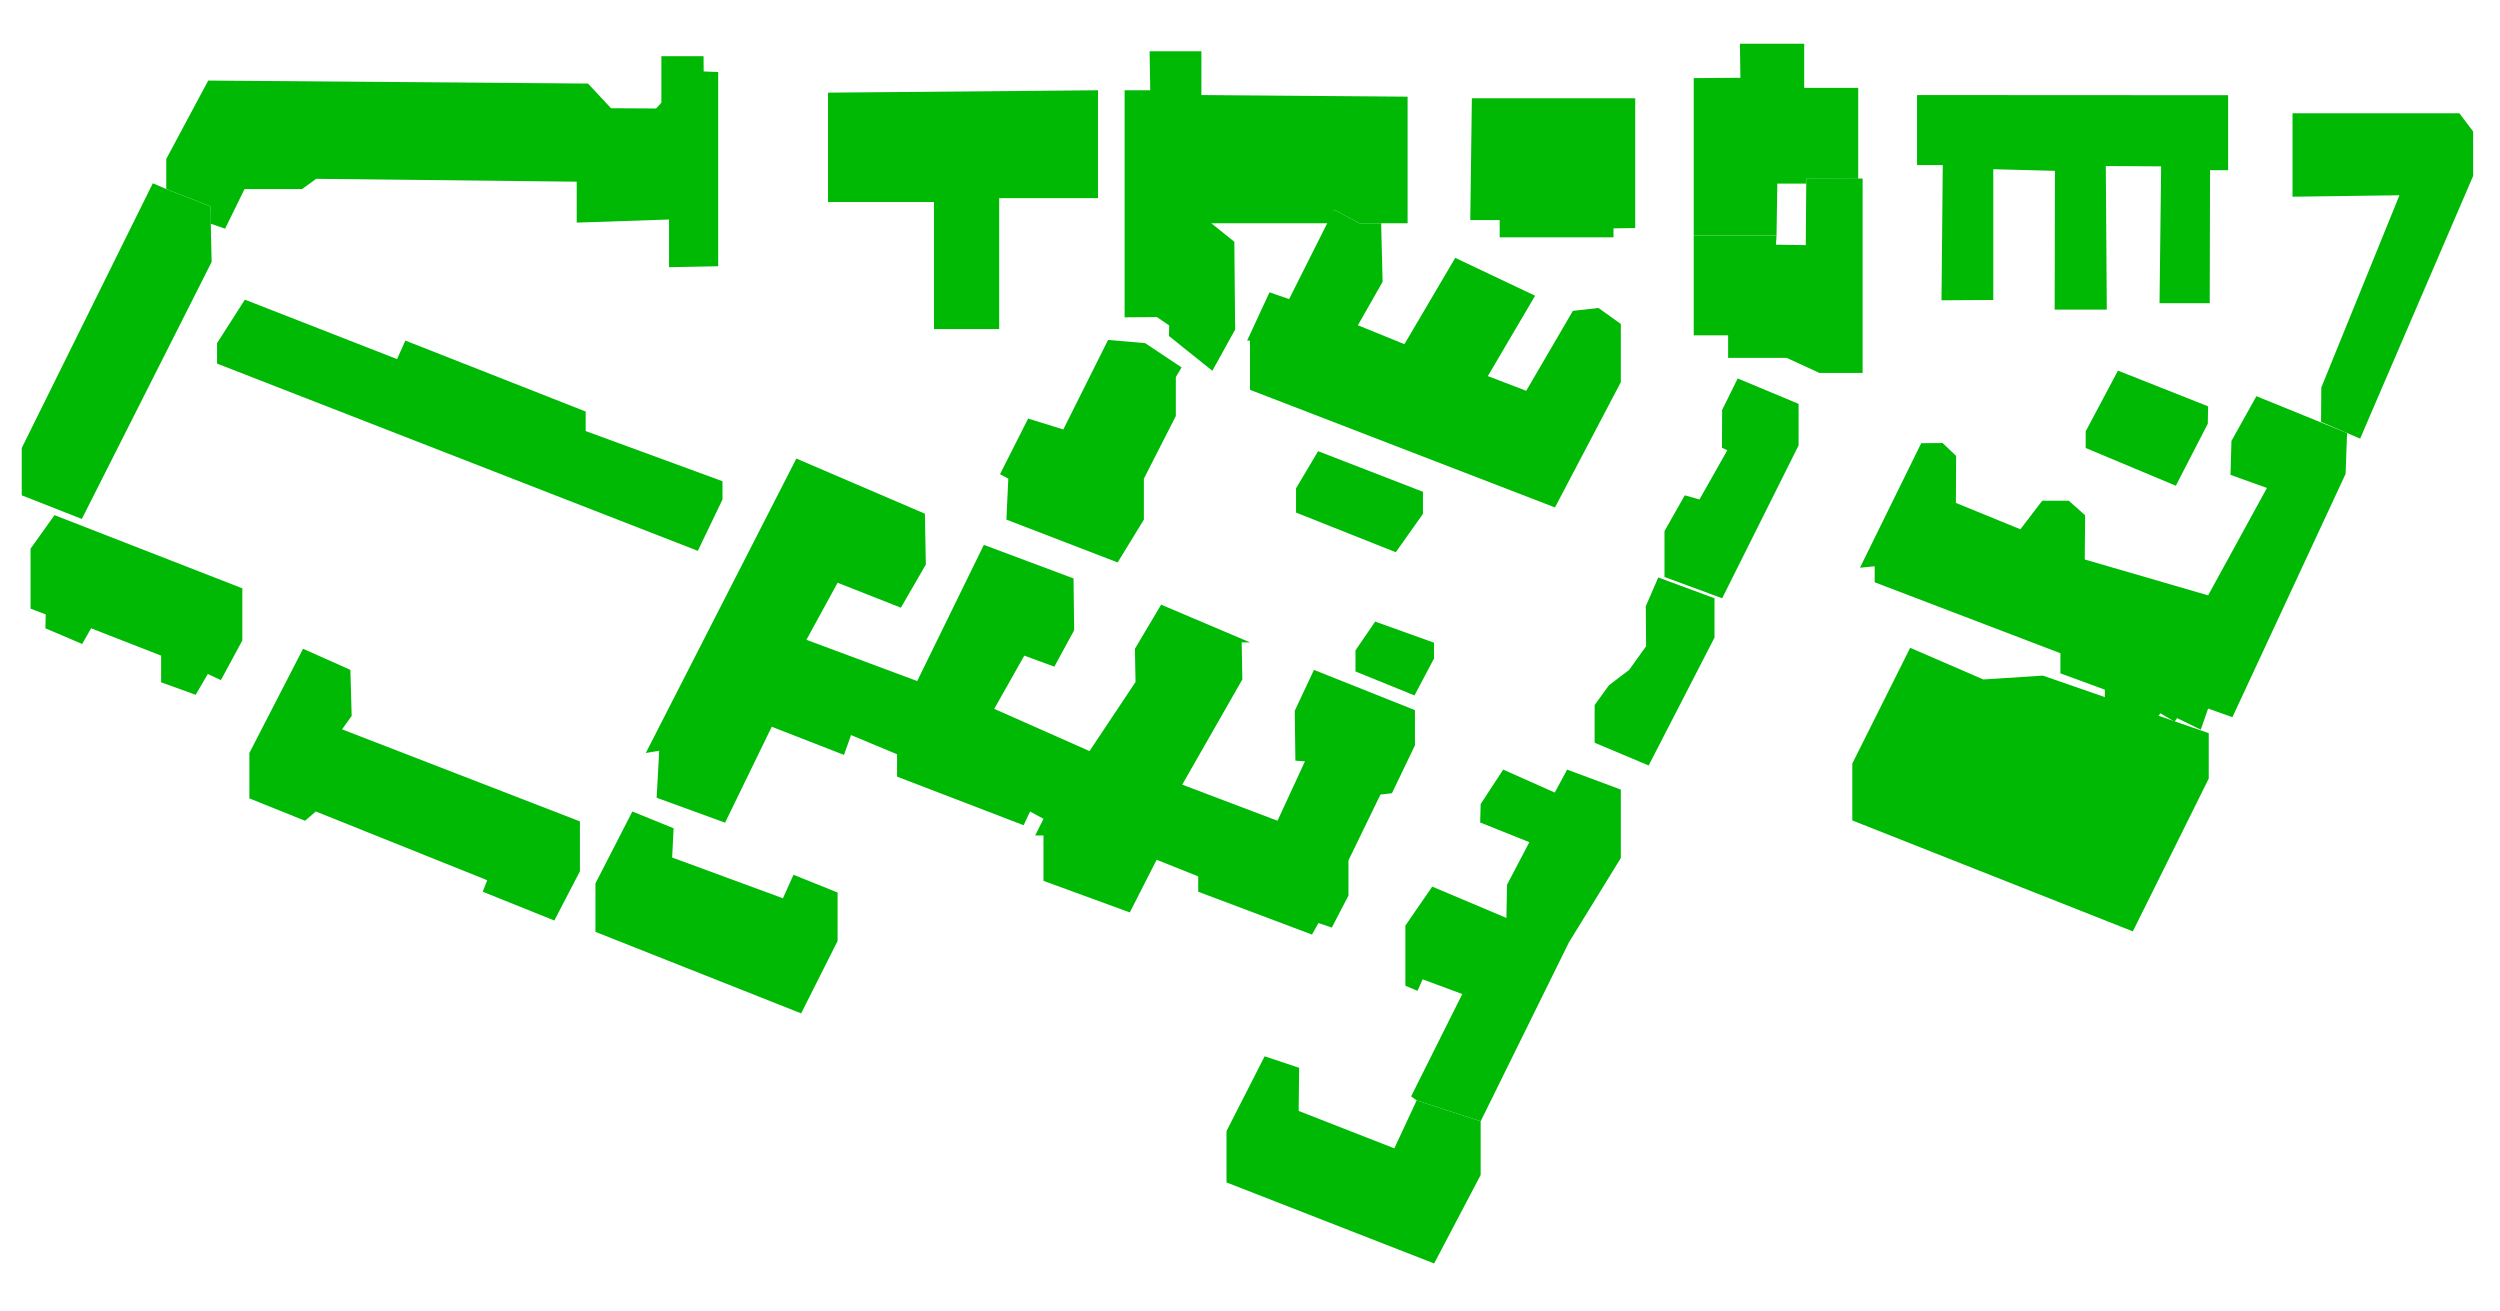 <svg id="Слой_2" data-name="Слой 2" xmlns="http://www.w3.org/2000/svg" viewBox="0 0 1020 535"><defs><style>.cls-1{fill:#00b905;}</style></defs><polygon class="cls-1" points="650.61 303.04 672.65 312.31 699.52 260.13 699.52 244.09 676.57 235.61 671.48 247.35 671.61 263.65 664.7 273.31 656.48 279.57 650.61 287.65 650.61 303.04"/><polygon class="cls-1" points="67.83 77.13 85.83 84.17 85.83 91.22 91.83 93.31 99.78 77.13 123.26 77.13 129 72.96 235.3 74.13 235.3 90.83 272.97 89.56 272.97 109.02 293.02 108.63 293.02 29.39 287.1 29.15 287.05 22.94 269.84 22.94 269.84 41.91 267.69 44.26 249.29 44.16 239.9 34.09 84.95 32.87 67.83 64.87 67.83 77.13"/><polygon class="cls-1" points="337.83 37.8 337.83 82.41 381.06 82.41 381.06 134.26 407.67 134.26 407.67 80.85 447.98 80.85 447.98 36.83 337.83 37.8"/><polygon class="cls-1" points="469.04 20.91 490.17 20.91 490.17 38.78 574.3 39.44 574.3 91.09 554.61 91.09 544.3 85.54 542.61 91.09 494.22 91.09 503.61 98.65 503.94 134.46 494.64 151.28 476.94 137.1 477.03 132.79 472.04 129.37 458.84 129.47 458.84 36.83 469.3 36.83 469.04 20.91"/><polygon class="cls-1" points="600.52 40.09 599.87 89.78 611.87 89.78 611.87 96.83 658.3 96.83 658.3 93.17 667.17 93.04 667.17 40.09 600.52 40.09"/><polygon class="cls-1" points="709.89 17.85 736.11 17.85 736.11 35.85 758.15 35.85 758.15 72.96 736.96 72.96 736.96 74.91 725.15 74.91 724.83 96.04 691.04 96.04 691.04 31.87 710.09 31.74 709.89 17.85"/><polygon class="cls-1" points="691.04 136.81 705.07 136.81 705.07 146 728.93 146 742.34 152.16 759.95 152.16 759.95 72.83 736.96 72.96 736.76 100.02 724.6 99.83 724.83 96.04 691.04 96.04 691.04 136.81"/><polygon class="cls-1" points="782.15 38.78 909.07 38.85 909.07 69.44 901.7 69.44 901.57 123.7 881.09 123.7 881.74 67.87 859.17 67.74 859.57 126.31 838.3 126.31 838.43 69.7 813.26 69.04 813.26 122.39 792.13 122.52 792.65 67.35 782.15 67.35 782.15 38.78"/><polygon class="cls-1" points="935.35 46.22 1003.43 46.22 1009.04 53.65 1009.04 71.78 962.93 178.97 946.99 172.12 947.09 158.13 978.98 79.67 935.35 80.26 935.35 46.22"/><polygon class="cls-1" points="850.96 182.78 887.74 198.18 900.78 172.87 900.91 165.79 864.13 151.22 850.96 176 850.96 182.78"/><polygon class="cls-1" points="910.43 179.91 920.61 161.65 957.6 176.68 957 193.35 910.83 292.61 900.91 289.09 897.91 297.7 888.26 293 887.22 294.44 881.48 291.04 880.3 292.48 858.78 285.44 858.78 281.39 840.65 274.74 840.65 266.52 764.87 237.57 764.87 231.04 758.87 231.63 783.85 180.83 792.57 180.75 798.1 186.01 798 205.19 824.32 215.95 833.22 204.31 844.08 204.31 850.73 210.22 850.58 228.27 900.91 242.91 924.91 199.09 910.04 193.74 910.43 179.91"/><polygon class="cls-1" points="779.35 264.31 755.74 311.52 755.74 334.74 870.2 380 901.17 317.65 901.17 299.13 833.48 275.65 809.22 277.22 779.35 264.31"/><polygon class="cls-1" points="517.96 119.26 508.83 138.96 510 138.96 510 159.04 634.43 207.04 661.3 155.91 661.3 132.18 652.17 125.65 641.74 126.83 622.7 159.44 607.04 153.44 626.32 120.66 593.74 105.21 573 140.43 554.02 132.7 564.1 114.99 563.51 91.09 554.61 91.09 544.3 85.54 525.95 122.03 517.96 119.26"/><polygon class="cls-1" points="708.98 154.41 733.83 164.78 733.83 181.71 702.65 244.09 679.11 235.41 679.11 216.7 687.39 202.09 693.39 203.78 704.74 183.7 702.57 182.69 702.62 167.28 708.98 154.41"/><polygon class="cls-1" points="530.05 435.66 515.97 430.97 500.41 461.49 500.41 482.43 585.13 515.49 604.11 479.39 604.11 457.48 577.99 448.97 568.89 468.53 529.86 453.27 530.05 435.66"/><polygon class="cls-1" points="577.99 448.97 575.74 447.31 596.61 405.57 580.43 399.57 578.35 404.26 573.39 402.18 573.39 377.65 584.35 361.74 614.61 374.52 614.87 360.96 623.97 343.61 603.91 335.59 604.11 328.06 613.3 314 634.34 323.36 639.39 314 661.3 322.15 661.3 350.07 640.11 384.5 604.11 457.48 577.99 448.97"/><polygon class="cls-1" points="8.87 202.09 33.39 211.74 86.35 106.87 85.83 84.17 67.83 77.13 62.35 74.78 8.87 182.78 8.87 202.09"/><polygon class="cls-1" points="88.56 148.35 284.71 224.75 294.78 203.78 294.78 196.35 238.96 175.87 238.96 167.91 165.39 138.96 162 146.52 99.91 122.26 88.56 140 88.56 148.35"/><polygon class="cls-1" points="528.78 199.25 528.78 209.13 569.48 225.31 580.57 209.65 580.57 200.65 537.78 184.09 528.78 199.25"/><polygon class="cls-1" points="419.48 170.78 408 193.48 411.39 195.31 410.61 212 456 229.48 466.7 212 466.7 195.31 479.74 169.74 479.74 153.83 482.09 149.91 467.22 140 452.09 138.7 433.83 175.22 419.48 170.78"/><polygon class="cls-1" points="561.07 253.61 553.04 265.35 553.04 273.96 577.11 283.74 585.07 268.68 585.07 262.22 561.07 253.61"/><polygon class="cls-1" points="242.94 380.2 326.87 413.46 341.74 383.91 341.74 364.15 323.74 356.91 319.44 366.5 274.24 349.87 274.83 337.94 258 331.09 242.94 360.44 242.94 380.2"/><polygon class="cls-1" points="101.74 325.74 124.44 334.87 128.87 331.09 198.78 359.13 196.96 363.83 226.17 375.57 236.61 355.48 236.61 335.13 139.56 297.57 143.48 292.09 142.96 273.31 123.65 264.7 101.74 307.22 101.74 325.74"/><polygon class="cls-1" points="18.52 256.35 33.52 262.74 37.17 256.35 65.74 267.5 65.74 278.39 79.83 283.48 84.78 275 90.13 277.48 98.87 261.31 98.87 240.04 22.24 210.18 12.46 223.87 12.46 248.33 18.65 250.68 18.52 256.35"/><polygon class="cls-1" points="267.91 325.48 295.83 335.65 314.87 296.52 344.35 308 347.22 299.91 366 307.74 366 316.87 417.65 336.7 420.26 331.09 425.74 334.09 422.35 340.87 425.74 340.87 425.74 359.39 460.96 372.27 471.91 350.78 488.87 357.57 488.87 363.83 535.3 381.31 537.91 376.61 543.39 378.44 550.17 365.39 550.17 351.04 563.22 324.18 567.91 323.65 577.3 304.09 577.3 289.74 536.09 273.31 528.26 290 528.52 310.35 532.43 310.61 521.22 334.87 482.35 320.13 506.87 277.22 506.61 262.09 510 262.09 473.74 246.7 463.04 264.7 463.3 278.26 444.52 306.44 405.65 289.22 417.91 267.5 430.17 272 438.26 257.13 438 236 401.41 222.31 374.22 277.87 329.02 261.04 341.74 237.76 367.56 247.94 377.74 230.33 377.35 209.59 324.91 187.09 263.48 307.22 268.96 306.31 267.91 325.48"/></svg>